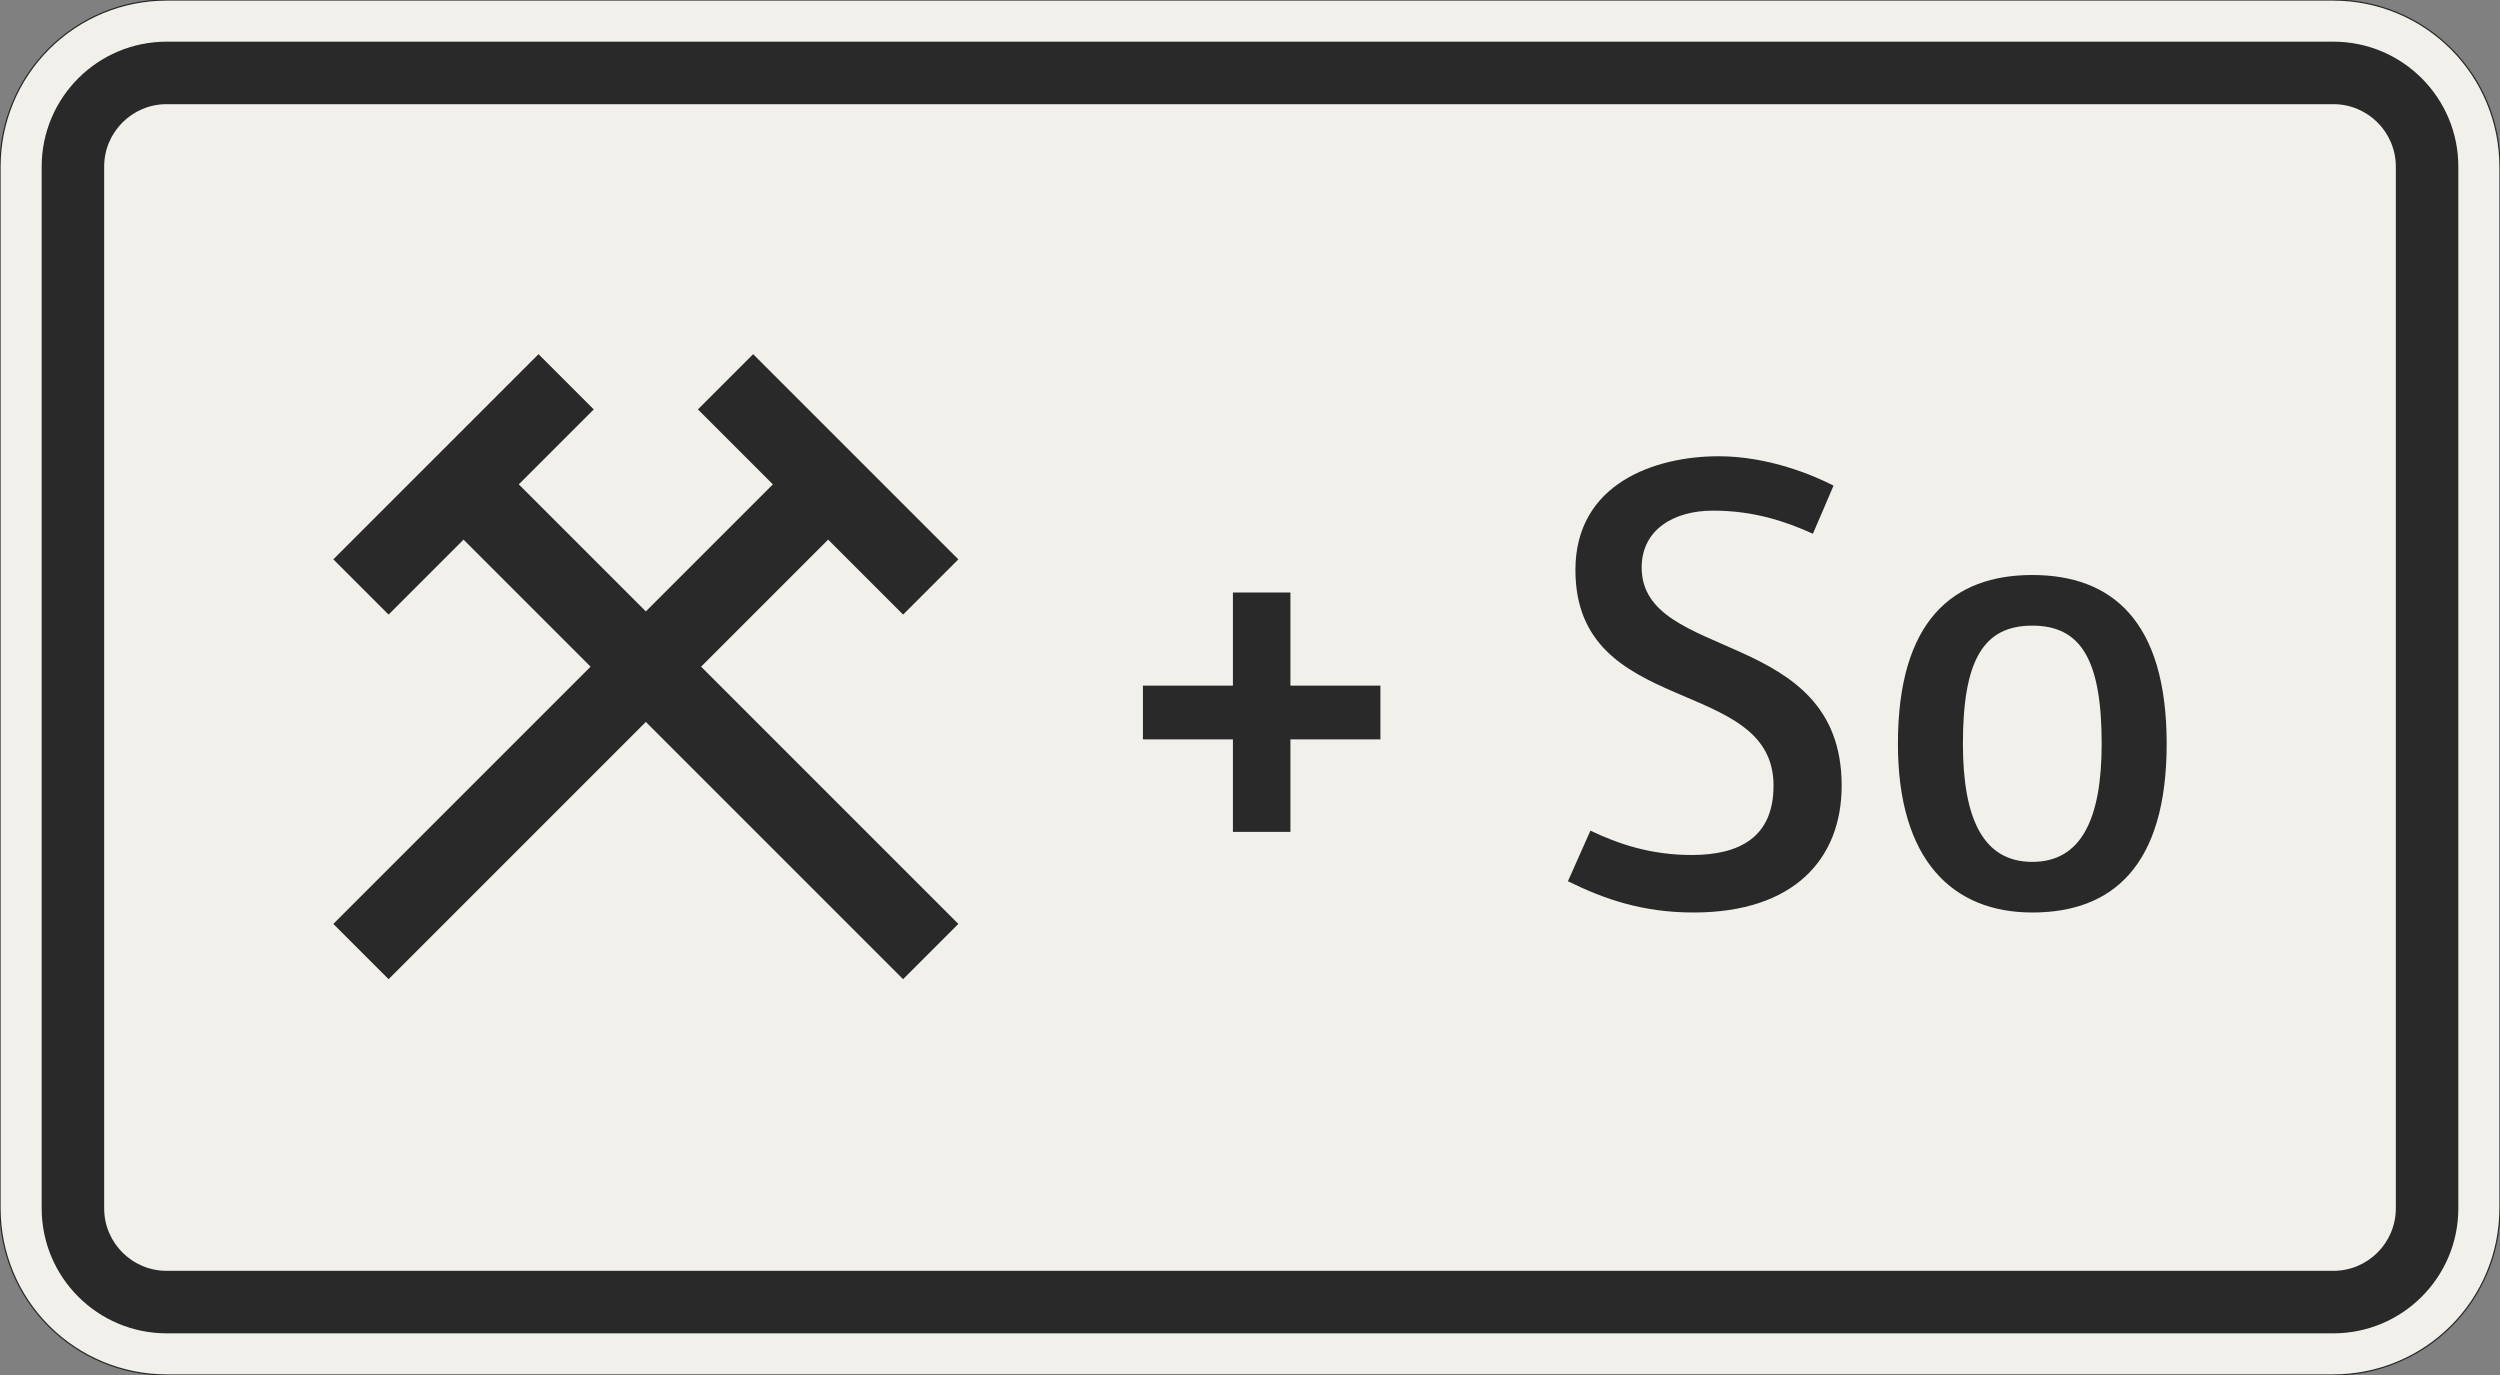 <?xml version="1.0" encoding="UTF-8"?>
<svg xmlns="http://www.w3.org/2000/svg" xmlns:xlink="http://www.w3.org/1999/xlink" width="600mm" height="330mm" viewBox="0 0 6000 3300" version="1.1">
<rect x="0" y="0" width="6000" height="3300" fill="#808080" stroke="none"/>
<defs>
<g>
<symbol overflow="visible" id="glyph0-0">
<path style="stroke:none;" d="M 120 0 L 720 0 L 720 -1049.984 L 120 -1049.984 Z M 250.5 -130.5 L 250.5 -919.484 L 589.5 -919.484 L 589.5 -130.5 Z M 250.5 -130.5 "/>
</symbol>
<symbol overflow="visible" id="glyph0-1">
<path style="stroke:none;" d="M 103.5 -529.484 L 103.5 -400.5 L 319.5 -400.5 L 319.5 -178.5 L 457.5 -178.5 L 457.5 -400.5 L 673.5 -400.5 L 673.5 -529.484 L 457.5 -529.484 L 457.5 -752.984 L 319.5 -752.984 L 319.5 -529.484 Z M 103.5 -529.484 "/>
</symbol>
<symbol overflow="visible" id="glyph0-2">
<path style="stroke:none;" d="M 351 -123 C 252 -123 174 -150 108 -181.5 L 54 -60 C 142.5 -16.5 234 15 355.5 15 C 597 15 711 -114 711 -289.5 C 711 -670.484 231 -584.984 231 -812.984 C 231 -904.484 309 -949.484 402 -949.484 C 499.5 -949.484 576 -923.984 642 -893.984 L 691.5 -1009.484 C 645 -1033.484 537 -1079.984 415.5 -1079.984 C 264 -1079.984 72 -1015.484 72 -806.984 C 72 -450 547.5 -554.984 547.5 -289.5 C 547.5 -165 465 -123 351 -123 Z M 351 -123 "/>
</symbol>
<symbol overflow="visible" id="glyph0-3">
<path style="stroke:none;" d="M 405 15 C 595.5 15 727.5 -94.5 727.5 -390 C 727.5 -685.484 595.5 -794.984 405 -794.984 C 214.5 -794.984 82.5 -685.484 82.5 -390 C 82.5 -109.5 214.5 15 405 15 Z M 405 -673.484 C 522 -673.484 571.5 -590.984 571.5 -390 C 571.5 -208.5 522 -106.5 405 -106.5 C 288 -106.5 238.5 -208.5 238.5 -390 C 238.5 -590.984 288 -673.484 405 -673.484 Z M 405 -673.484 "/>
</symbol>
</g>
</defs>
<g id="surface221">
<path style="fill-rule:evenodd;fill:rgb(94.51%,94.118%,91.765%);fill-opacity:1;stroke-width:0.3;stroke-linecap:butt;stroke-linejoin:miter;stroke:rgb(16.471%,16.078%,16.471%);stroke-opacity:1;stroke-miterlimit:3;" d="M -260 -165 C -270.609 -165 -280.783 -160.786 -288.284 -153.284 C -295.786 -145.783 -300 -135.609 -300 -125 L -300 125 C -300 135.609 -295.786 145.783 -288.284 153.284 C -280.783 160.786 -270.609 165 -260 165 L 260 165 C 270.609 165 280.783 160.786 288.284 153.284 C 295.786 145.783 300 135.609 300 125 L 300 -125 C 300 -135.609 295.786 -145.783 288.284 -153.284 C 280.783 -160.786 270.609 -165 260 -165 L -260 -165 " transform="matrix(10,0,0,-10,3000,1650)"/>
<path style=" stroke:none;fill-rule:evenodd;fill:rgb(16.471%,16.078%,16.471%);fill-opacity:1;" d="M 400 3200 C 234.316 3200 100 3065.684 100 2900 L 100 400 C 100 234.316 234.316 100 400 100 L 5600 100 C 5765.684 100 5900 234.316 5900 400 L 5900 2900 C 5900 3065.684 5765.684 3200 5600 3200 L 400 3200 M 400 3050 C 317.156 3050 250 2982.844 250 2900 L 250 400 C 250 317.156 317.156 250 400 250 L 5600 250 C 5682.844 250 5750 317.156 5750 400 L 5750 2900 C 5750 2982.844 5682.844 3050 5600 3050 L 400 3050 "/>
<path style=" stroke:none;fill-rule:evenodd;fill:rgb(16.471%,16.078%,16.471%);fill-opacity:1;" d="M 1550 1732.582 L 2167.418 2350 L 2300 2217.418 L 1682.582 1600 L 1987.5 1295.082 L 2167.418 1475 L 2300 1342.418 L 1807.582 850 L 1675 982.582 L 1854.918 1162.5 L 1550 1467.418 L 1245.082 1162.5 L 1425 982.582 L 1292.418 850 L 800 1342.418 L 932.582 1475 L 1112.5 1295.082 L 1417.418 1600 L 800 2217.418 L 932.582 2350 L 1550 1732.582 "/>
<g style="fill:rgb(16.471%,16.078%,16.471%);fill-opacity:1;">
  <use xlink:href="#glyph0-1" x="2639.5" y="2175"/>
</g>
<g style="fill:rgb(16.471%,16.078%,16.471%);fill-opacity:1;">
  <use xlink:href="#glyph0-2" x="3709" y="2175"/>
  <use xlink:href="#glyph0-3" x="4472.5" y="2175"/>
</g>
</g>
</svg>
